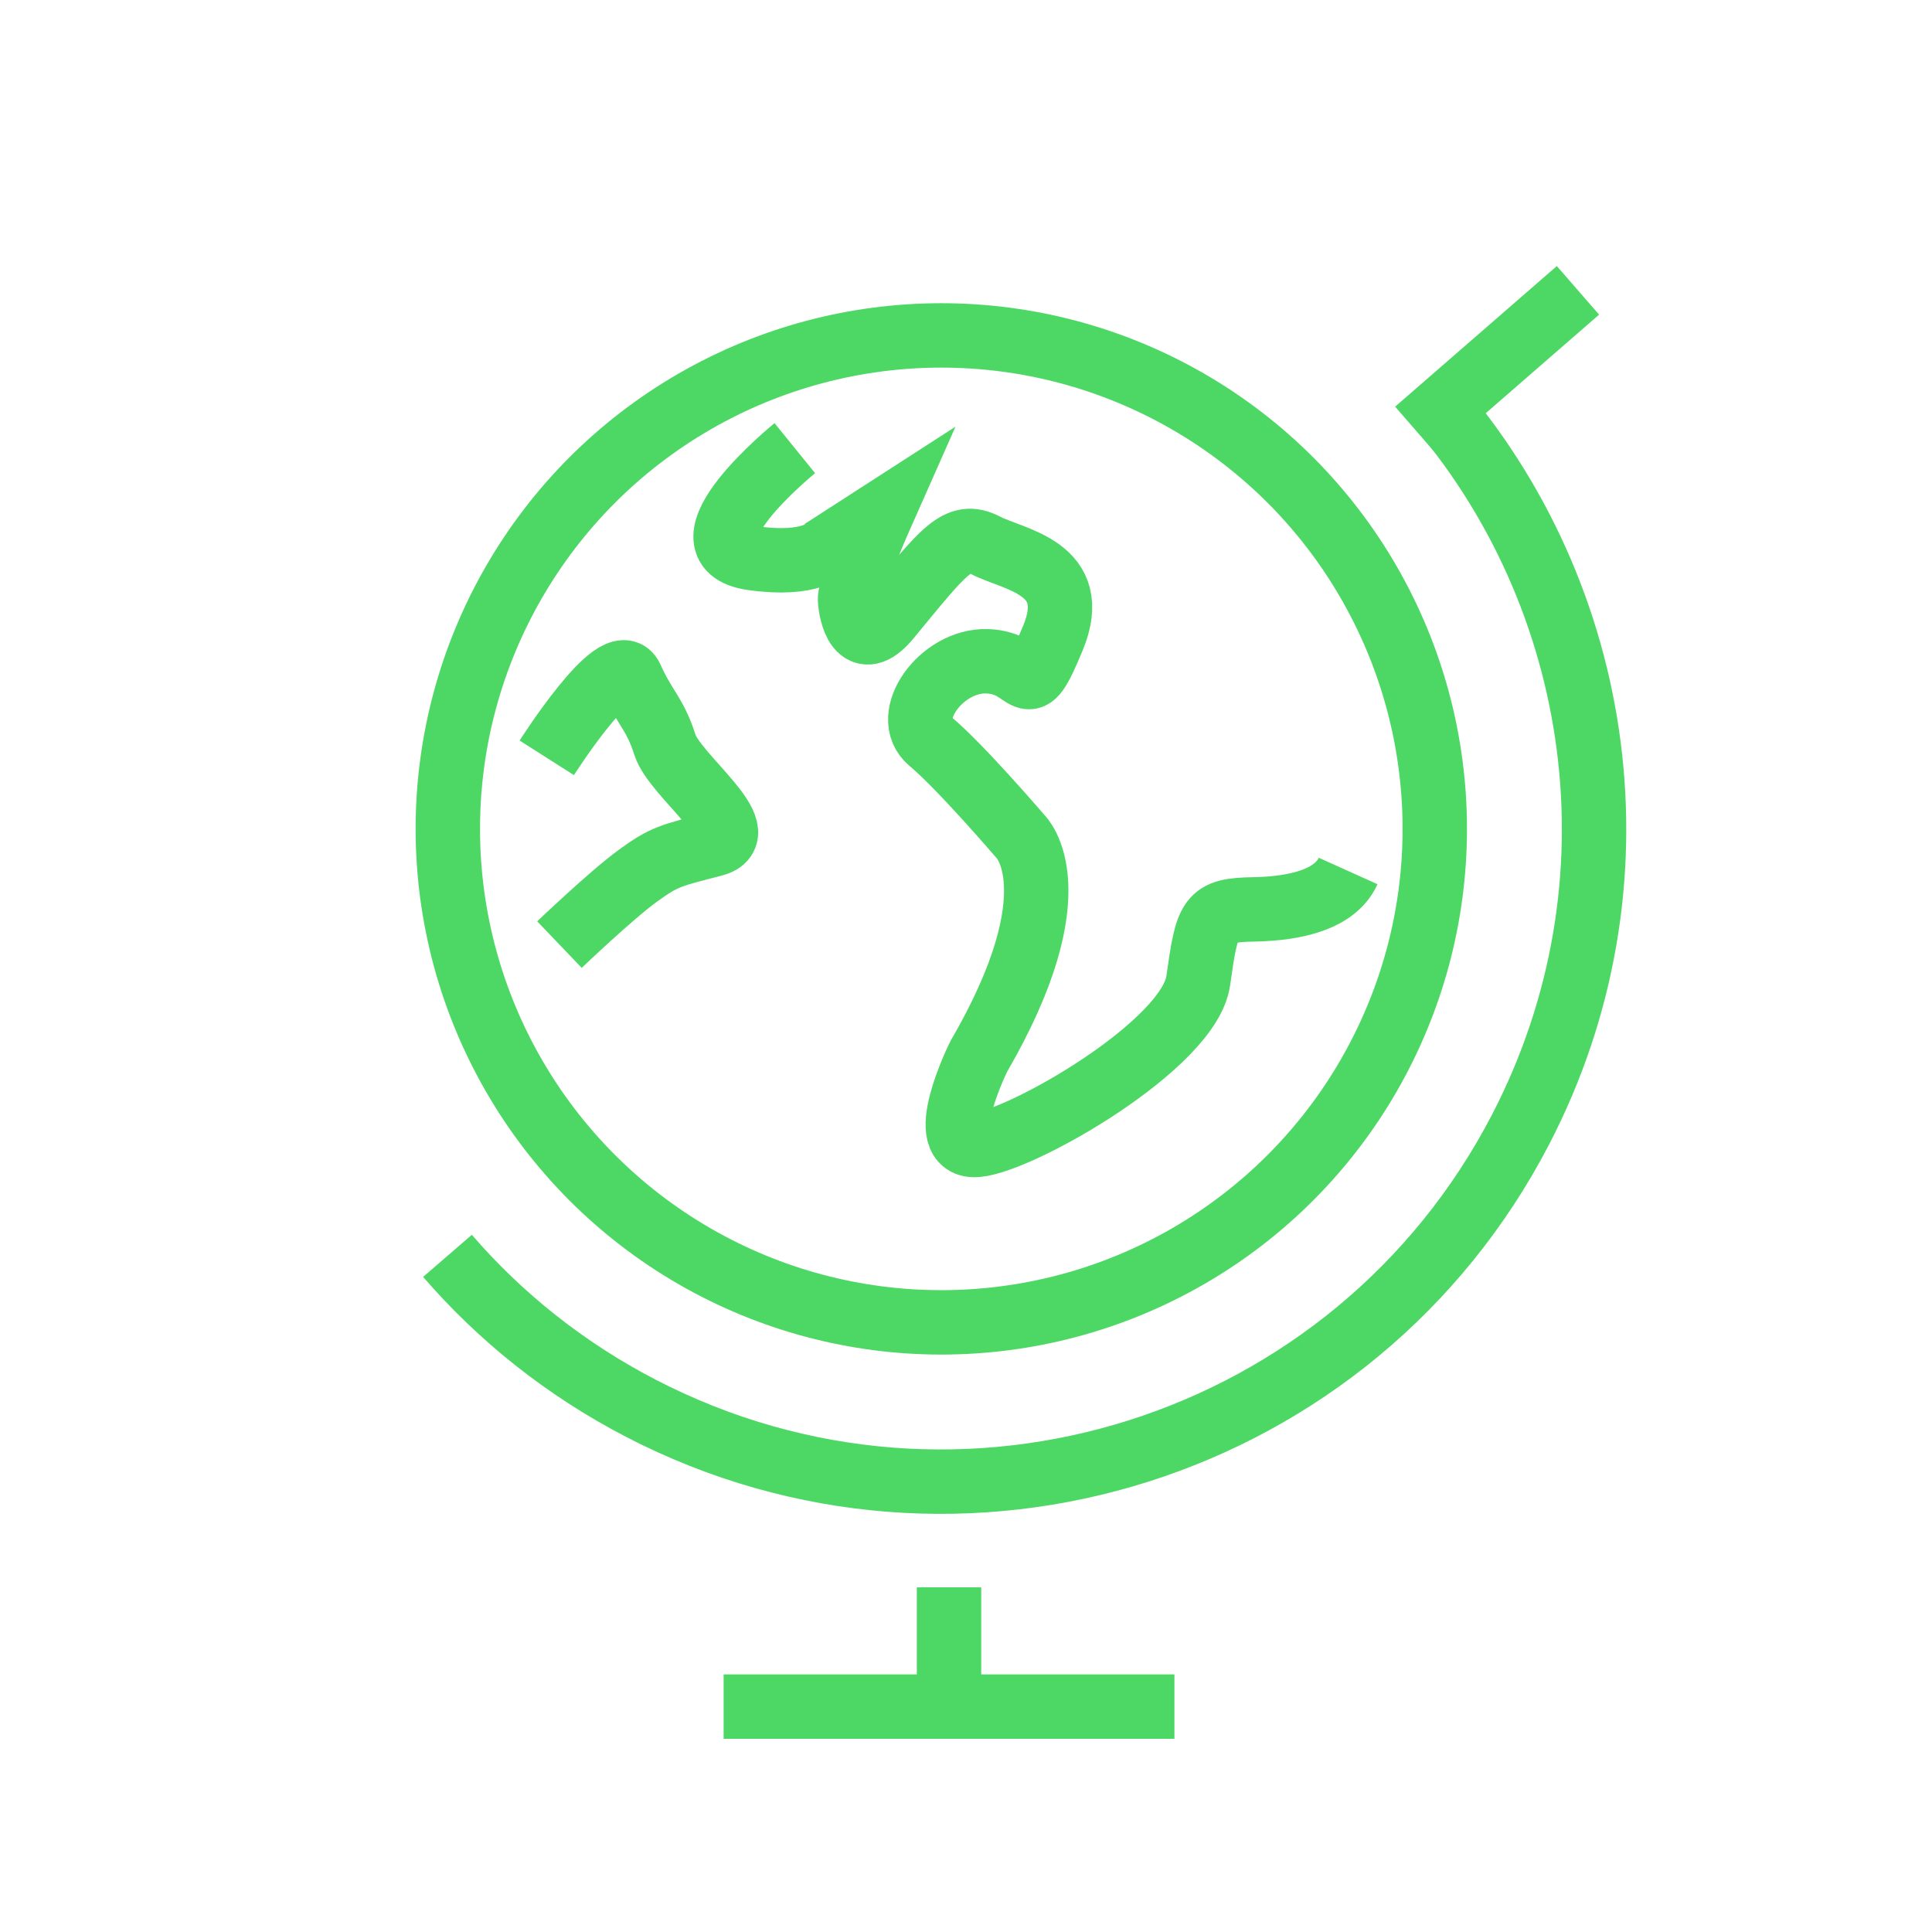 <?xml version="1.0" encoding="UTF-8" standalone="no"?>
<svg width="120px" height="120px" viewBox="0 0 120 120" version="1.1" xmlns="http://www.w3.org/2000/svg" xmlns:xlink="http://www.w3.org/1999/xlink" xmlns:sketch="http://www.bohemiancoding.com/sketch/ns">
    <!-- Generator: Sketch 3.2 (9964) - http://www.bohemiancoding.com/sketch -->
    <title>logo_icon_whitebg</title>
    <desc>Created with Sketch.</desc>
    <defs></defs>
    <g id="Page-1" stroke="none" stroke-width="1" fill="none" fill-rule="evenodd" sketch:type="MSPage">
        <g id="logo_icon_whitebg" sketch:type="MSArtboardGroup">
            <g id="Logo" sketch:type="MSLayerGroup" transform="translate(12, 12)">
                <g id="Page-1" sketch:type="MSShapeGroup">
                    <g id="thin-0509_globus_world_travel_regional">
                        <g id="Group" transform="translate(15, 6)" stroke="#4DD865" stroke-width="4">
                            <circle id="Oval" cx="31.466" cy="33.484" r="30.651"></circle>
                            <path d="M61.966,6.768 C72.638,18.957 75.358,36.912 67.444,52.159 C57.131,72.028 32.661,79.777 12.791,69.463 C8.085,67.021 4.06,63.784 0.793,60.003" id="Shape"></path>
                            <path d="M22.367,9.836 C22.367,9.836 14.796,15.973 19.744,16.668 C23.401,17.181 24.334,16.05 24.334,16.05 L27.803,13.812 C27.803,13.812 25.764,18.407 25.798,19.232 C25.831,20.057 26.342,22.63 28.208,20.368 C31.638,16.209 32.492,14.978 34.219,15.874 C35.946,16.771 40.21,17.251 38.403,21.621 C36.596,25.992 37.143,23.16 34.304,23.072 C31.466,22.982 28.939,26.517 30.794,28.056 C32.648,29.596 36.384,33.958 36.384,33.958 C36.384,33.958 39.826,37.224 33.796,47.614 C33.796,47.614 30.915,53.388 33.713,53.109 C36.511,52.831 46.86,46.895 47.424,42.919 C47.988,38.943 48.087,38.532 50.881,38.483 C53.676,38.434 55.976,37.781 56.734,36.098" id="Shape"></path>
                            <path d="M6.961,29.07 C6.961,29.07 11.341,22.188 12.198,24.094 C13.054,26.002 13.689,26.332 14.301,28.266 C14.914,30.198 19.99,33.756 17.322,34.449 C14.655,35.142 14.288,35.182 12.621,36.393 C10.954,37.605 7.749,40.672 7.749,40.672" id="Shape"></path>
                            <path d="M60.966,8.768 L71.01,0.034" id="Shape"></path>
                            <path d="M31.945,80.59 L31.945,88" id="Shape"></path>
                            <path d="M17.945,88 L45.945,88" id="Shape"></path>
                        </g>
                        <rect id="Rectangle-path" x="1" y="0" width="96" height="96"></rect>
                    </g>
                </g>
            </g>
        </g>
    </g>
</svg>